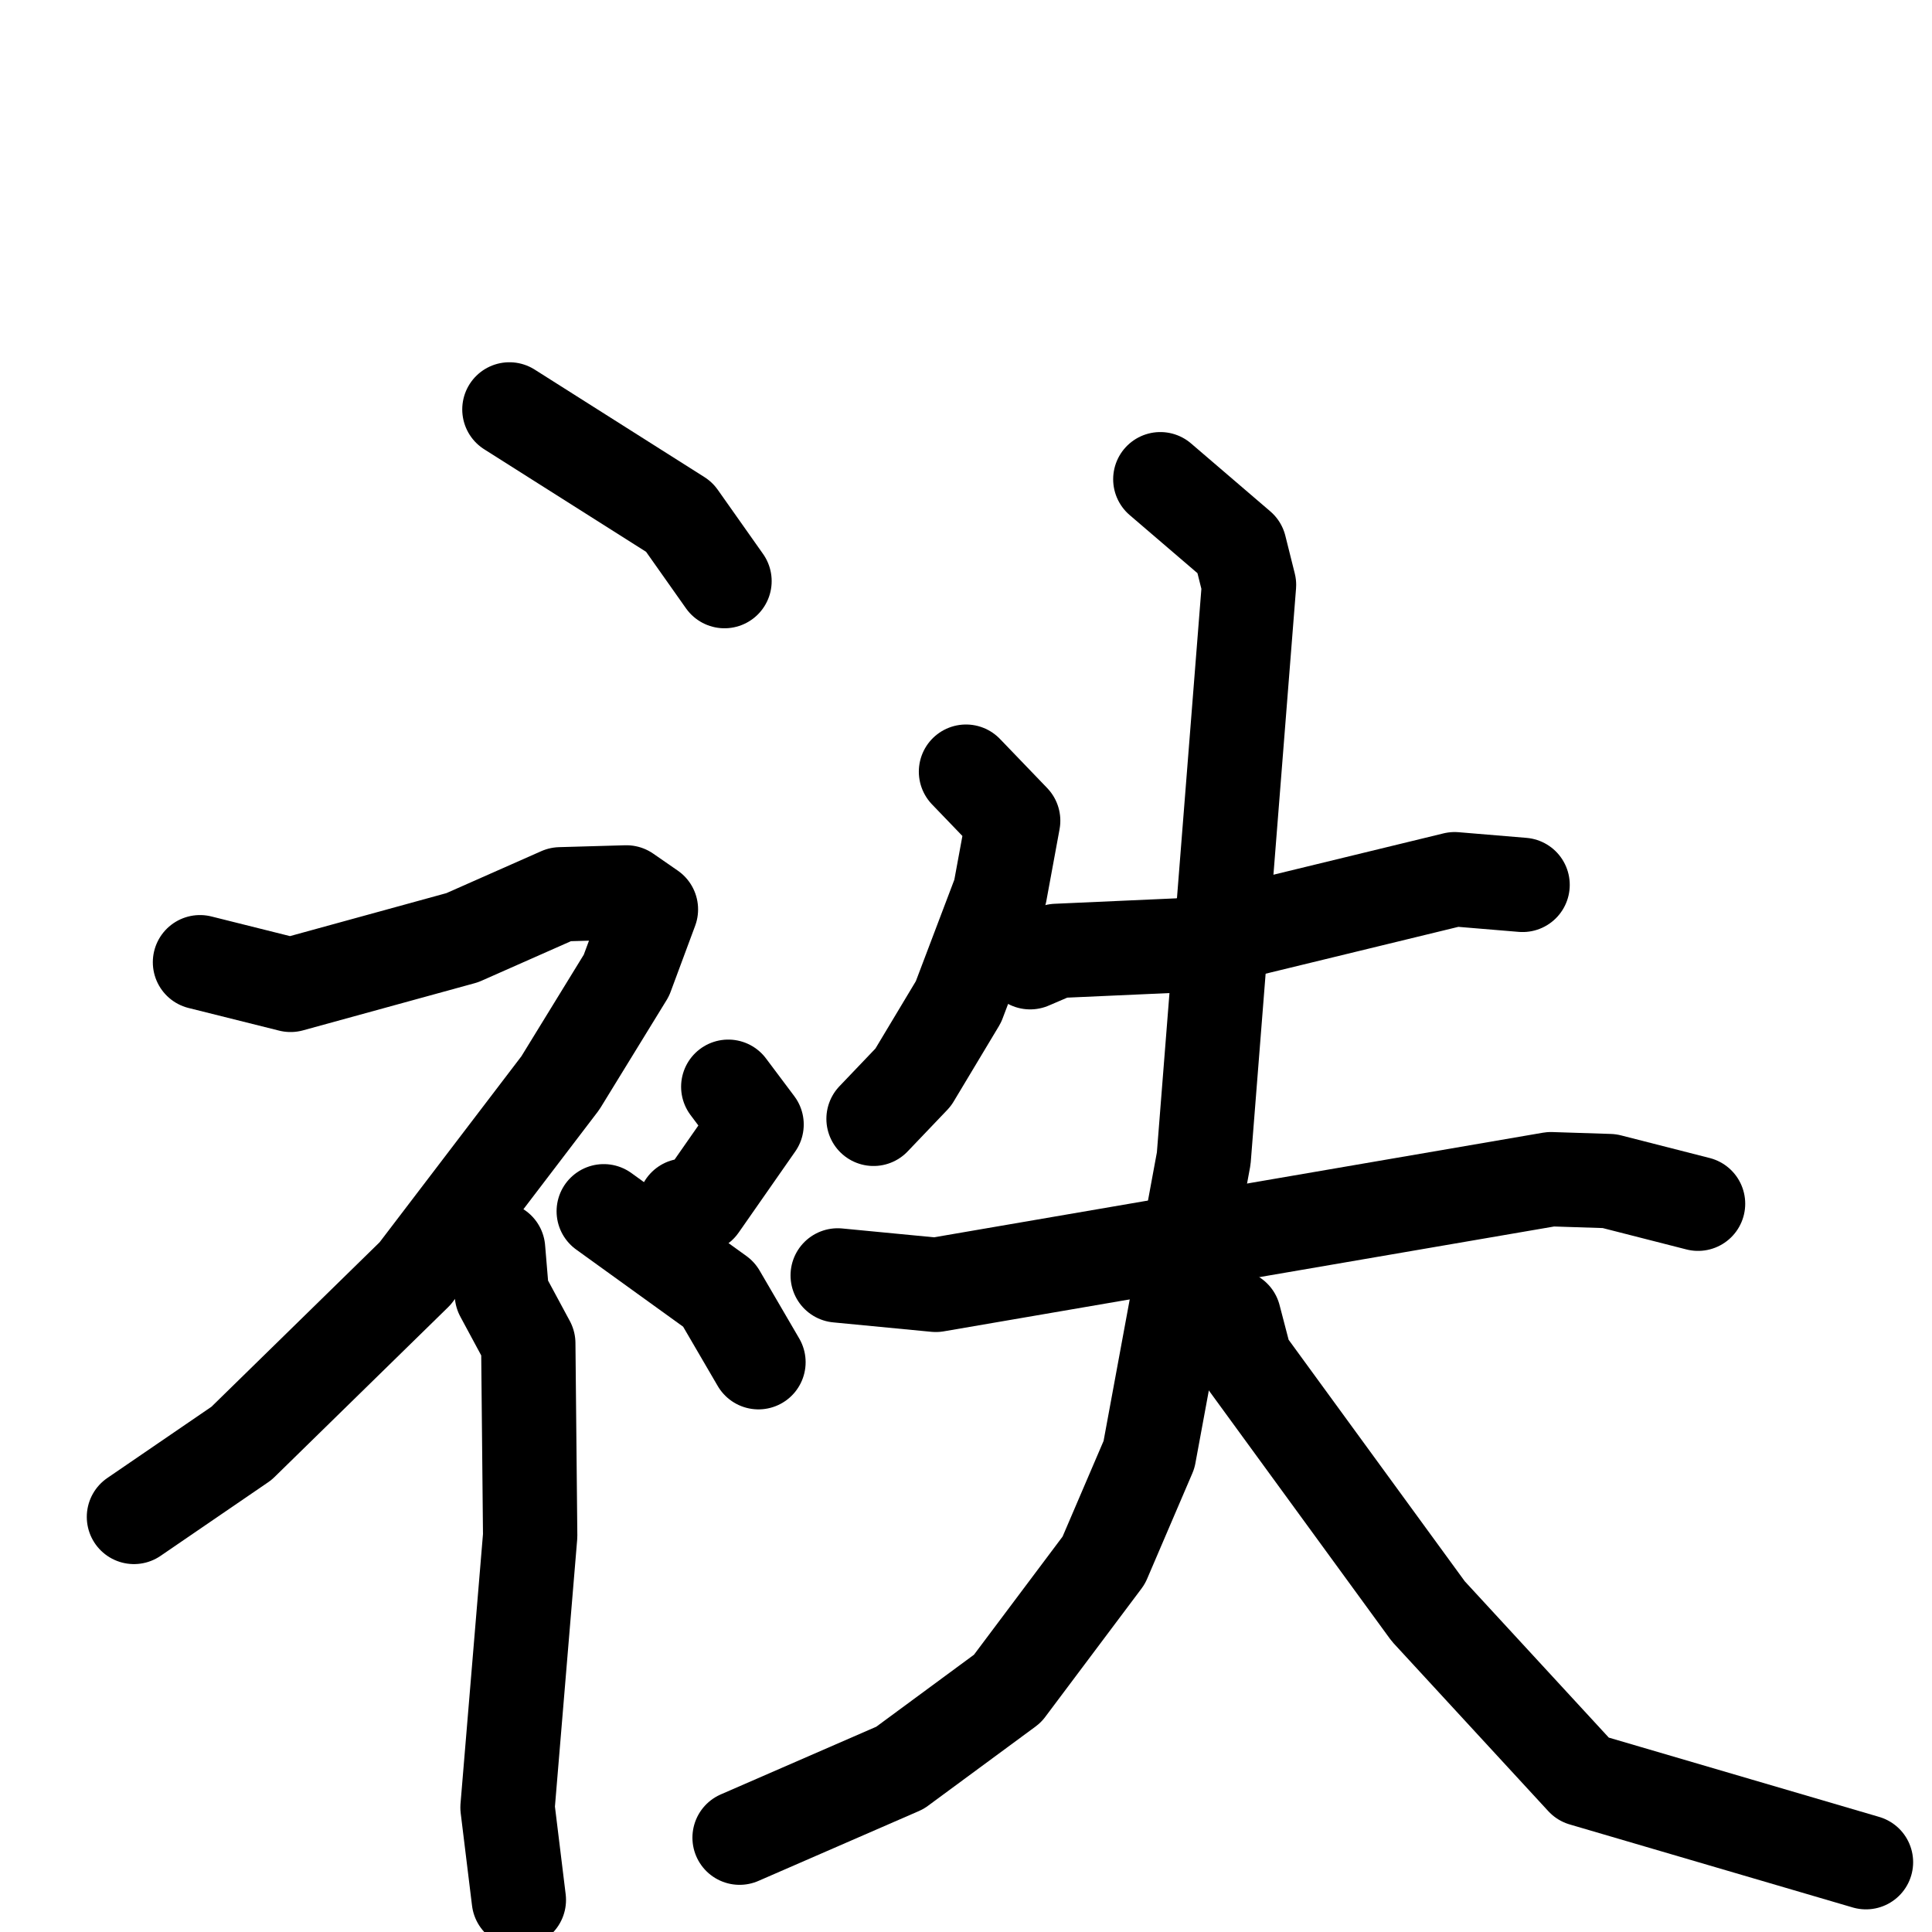<svg xmlns="http://www.w3.org/2000/svg" viewBox="0 0 1024 1024">
  <g style="fill:none;stroke:#000000;stroke-width:50;stroke-linecap:round;stroke-linejoin:round;" transform="scale(1, 1) translate(0, 0)">
    <path d="M 270.0,217.0 L 360.0,274.0 L 384.0,308.0"/>
    <path d="M 106.0,510.0 L 154.0,522.0 L 245.0,497.0 L 297.0,474.0 L 332.0,473.0 L 345.0,482.0 L 332.0,517.0 L 297.0,574.0 L 220.0,675.0 L 128.0,765.0 L 71.0,804.0"/>
    <path d="M 264.0,662.0 L 266.0,686.0 L 280.0,712.0 L 281.0,814.0 L 269.0,958.0 L 275.0,1007.0"/>
    <path d="M 386.0,576.0 L 401.0,596.0 L 371.0,639.0 L 363.0,639.0"/>
    <path d="M 320.0,642.0 L 381.0,686.0 L 402.0,722.0"/>
    <path d="M 512.0,409.0 L 537.0,435.0 L 530.0,473.0 L 508.0,531.0 L 484.0,571.0 L 463.0,593.0"/>
    <path d="M 546.0,510.0 L 560.0,504.0 L 627.0,501.0 L 771.0,466.0 L 807.0,469.0"/>
    <path d="M 444.0,676.0 L 496.0,681.0 L 822.0,625.0 L 853.0,626.0 L 900.0,638.0"/>
    <path d="M 615.0,254.0 L 657.0,290.0 L 662.0,310.0 L 638.0,614.0 L 609.0,771.0 L 585.0,827.0 L 534.0,895.0 L 477.0,937.0 L 392.0,974.0"/>
    <path d="M 654.0,698.0 L 660.0,721.0 L 757.0,854.0 L 839.0,943.0 L 989.0,987.0"/>
  </g>
</svg>
